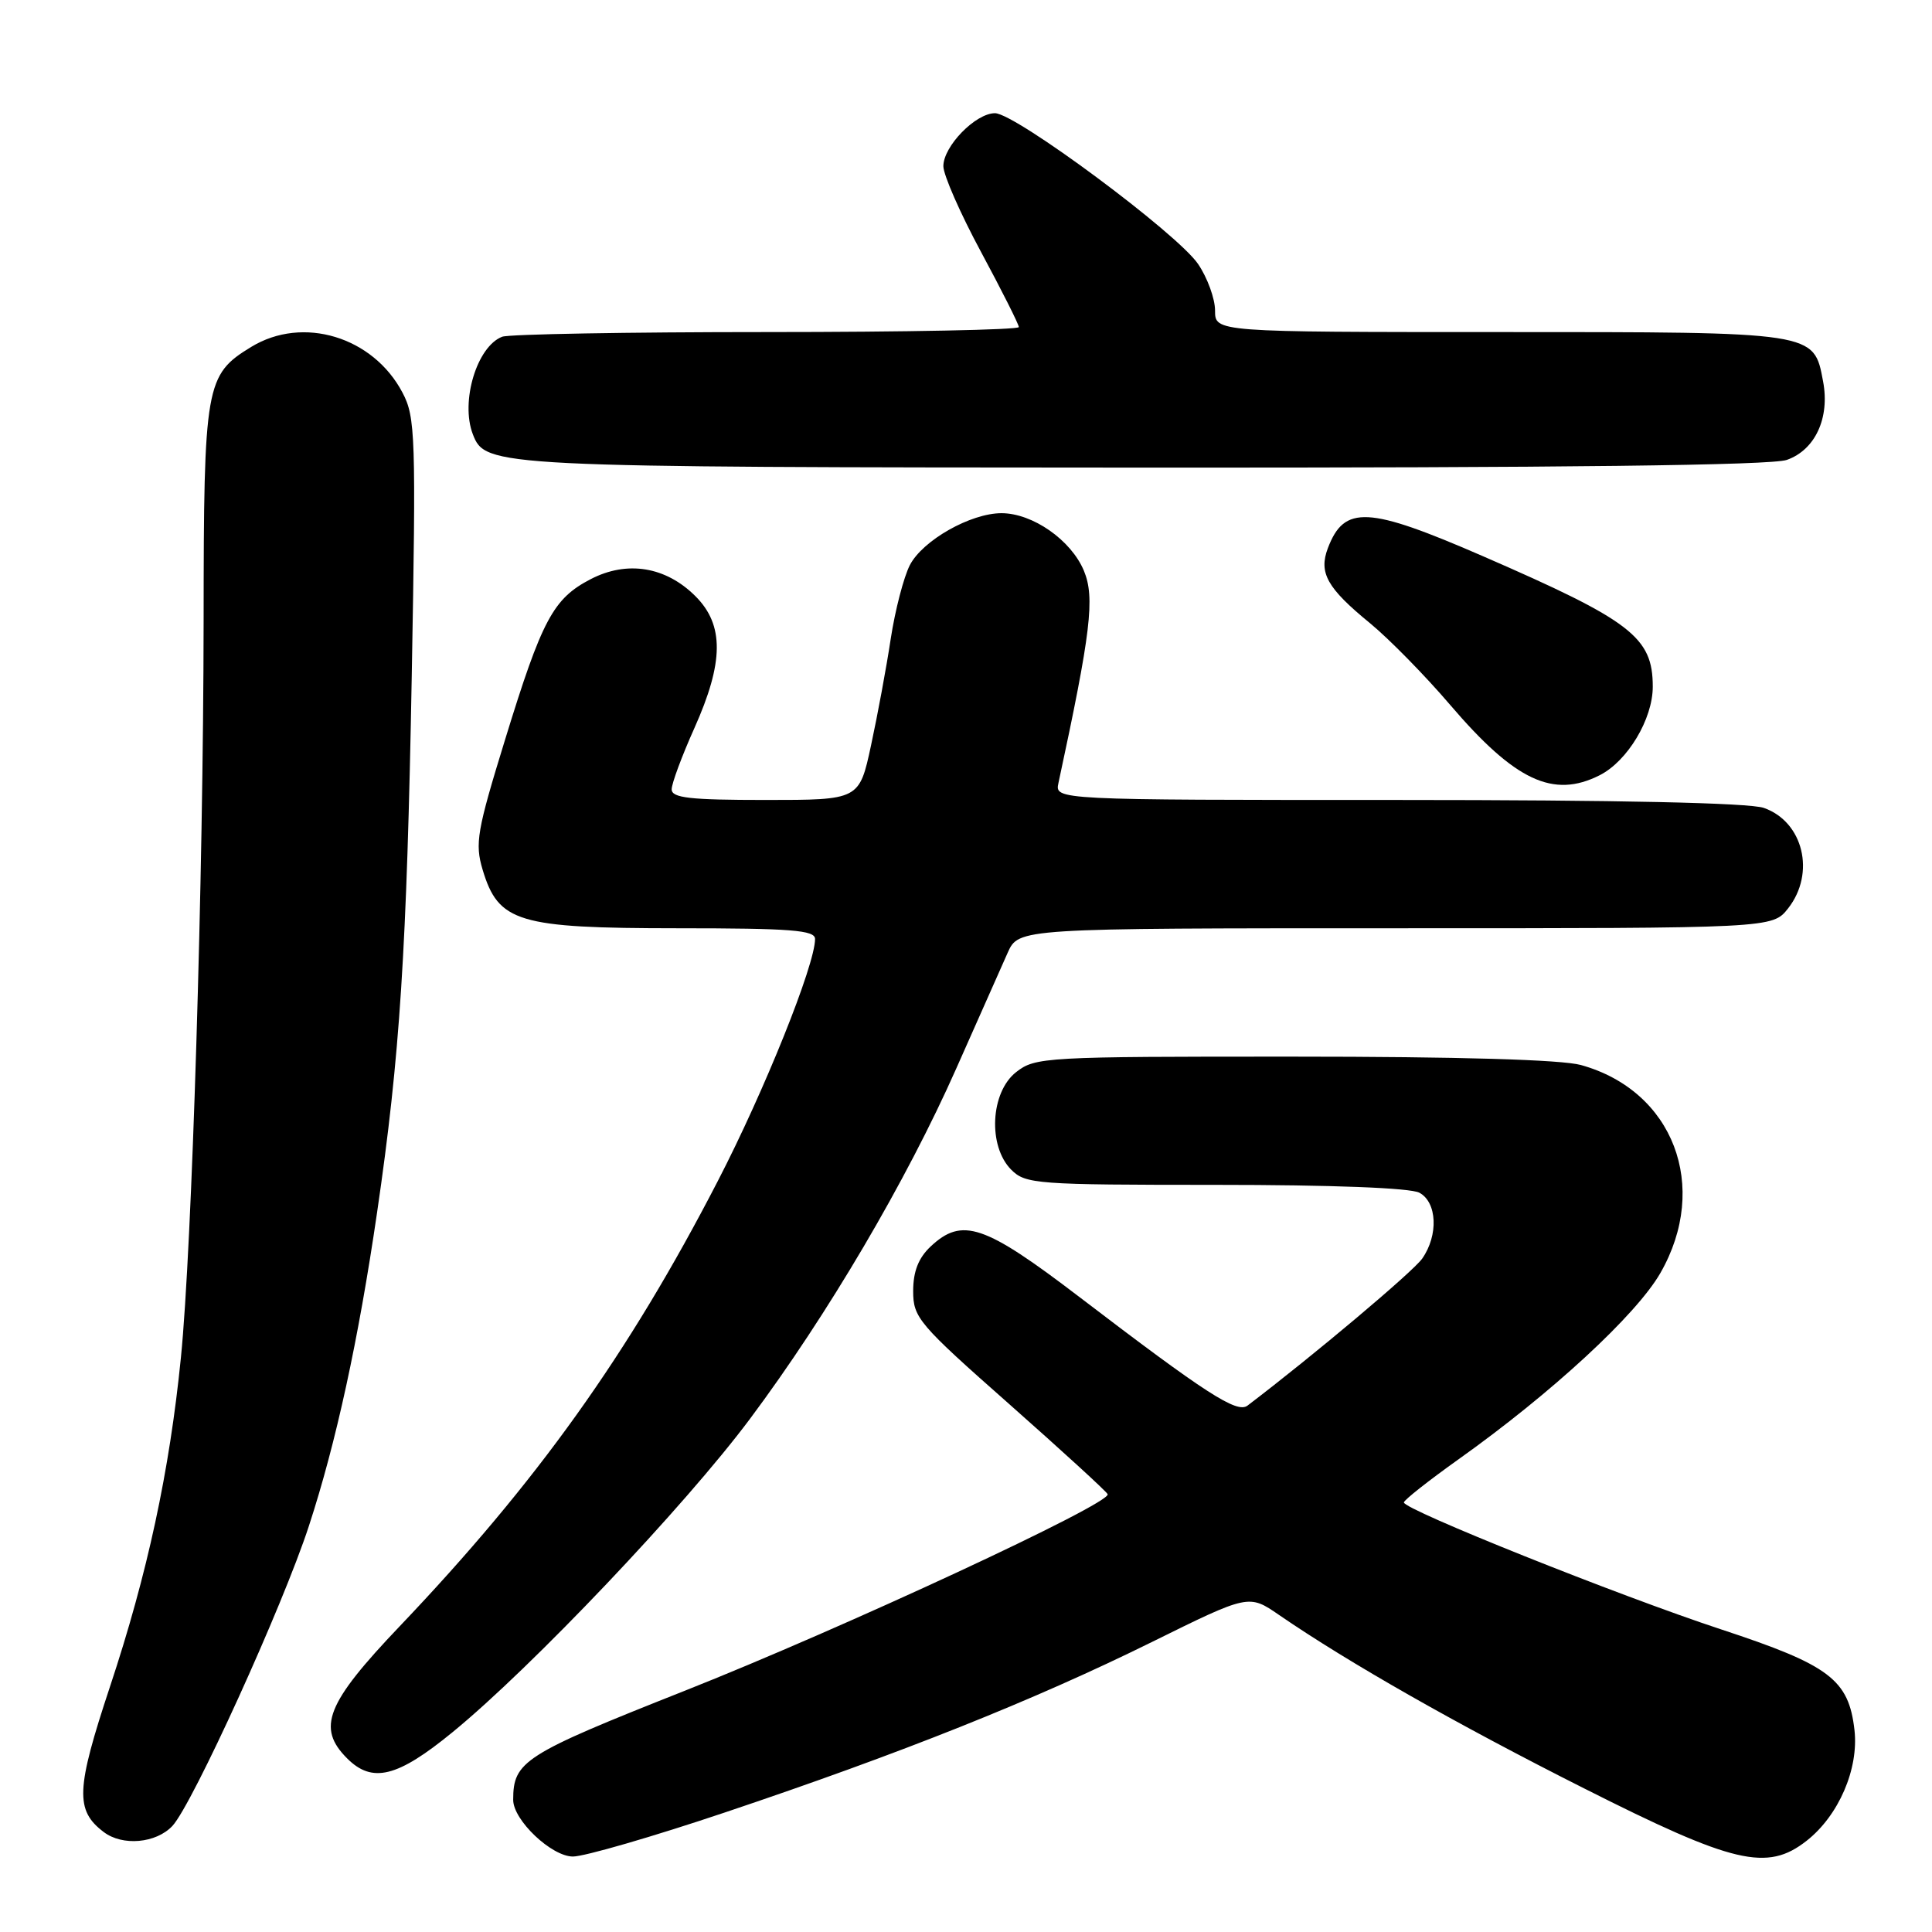 <?xml version="1.0" encoding="UTF-8" standalone="no"?>
<!DOCTYPE svg PUBLIC "-//W3C//DTD SVG 1.1//EN" "http://www.w3.org/Graphics/SVG/1.1/DTD/svg11.dtd" >
<svg xmlns="http://www.w3.org/2000/svg" xmlns:xlink="http://www.w3.org/1999/xlink" version="1.1" viewBox="0 0 256 256">
 <g >
 <path fill="currentColor"
d=" M 96.08 240.15 C 119.32 232.35 136.97 225.31 152.58 217.60 C 165.47 211.23 165.47 211.23 169.48 213.99 C 178.70 220.32 193.03 228.47 209.88 236.96 C 229.73 246.98 234.16 248.02 239.39 243.91 C 243.64 240.57 246.30 234.40 245.73 229.26 C 244.97 222.55 242.44 220.64 228.11 215.92 C 214.56 211.46 185.98 200.02 186.02 199.08 C 186.04 198.76 189.30 196.19 193.27 193.36 C 205.61 184.58 216.83 174.22 220.01 168.68 C 226.58 157.22 221.74 144.52 209.48 141.12 C 206.93 140.41 193.22 140.01 171.38 140.01 C 138.38 140.00 137.18 140.07 134.63 142.07 C 131.23 144.75 130.88 151.88 134.00 155.00 C 135.89 156.89 137.33 157.00 161.07 157.00 C 176.43 157.00 186.88 157.40 188.07 158.04 C 190.43 159.30 190.62 163.67 188.45 166.77 C 187.24 168.50 173.99 179.65 165.30 186.25 C 163.90 187.32 159.79 184.66 142.96 171.81 C 130.42 162.24 127.49 161.25 123.31 165.17 C 121.70 166.69 121.00 168.47 121.00 171.08 C 121.00 174.60 121.71 175.44 133.75 186.07 C 140.76 192.27 146.62 197.63 146.77 197.99 C 147.28 199.20 111.64 215.76 90.67 224.06 C 69.41 232.48 68.00 233.37 68.00 238.49 C 68.00 241.18 73.08 246.00 75.92 246.00 C 77.43 246.00 86.50 243.37 96.08 240.15 Z  M 22.85 241.94 C 25.51 239.07 37.47 212.82 40.93 202.20 C 44.53 191.19 47.49 177.59 49.96 160.69 C 53.00 139.92 53.90 125.97 54.56 89.50 C 55.13 57.77 55.05 55.27 53.33 52.02 C 49.43 44.61 40.13 41.80 33.30 45.96 C 27.22 49.67 27.00 50.91 26.98 82.20 C 26.95 116.26 25.44 165.31 23.97 179.90 C 22.46 194.98 19.54 208.53 14.57 223.50 C 10.06 237.10 9.94 239.87 13.74 242.75 C 16.23 244.65 20.69 244.25 22.85 241.94 Z  M 59.97 229.52 C 70.45 220.95 90.77 199.54 99.38 188.00 C 109.66 174.23 120.09 156.51 126.72 141.56 C 129.66 134.93 132.72 128.04 133.52 126.25 C 134.97 123.00 134.97 123.00 184.91 123.00 C 234.85 123.00 234.85 123.00 236.93 120.37 C 240.60 115.70 238.95 108.88 233.71 107.05 C 231.78 106.38 214.40 106.00 185.23 106.00 C 139.77 106.00 139.77 106.00 140.25 103.75 C 144.56 83.74 145.10 79.18 143.62 75.62 C 141.92 71.56 136.84 68.01 132.71 68.00 C 128.61 68.00 122.26 71.60 120.56 74.88 C 119.75 76.46 118.61 80.84 118.03 84.62 C 117.46 88.41 116.28 94.76 115.42 98.75 C 113.86 106.00 113.86 106.00 101.43 106.00 C 91.41 106.00 89.00 105.73 89.00 104.59 C 89.00 103.82 90.35 100.18 92.00 96.50 C 95.92 87.75 95.97 82.81 92.15 79.00 C 88.22 75.07 83.09 74.24 78.27 76.74 C 73.30 79.32 71.83 82.06 66.93 97.99 C 63.20 110.10 62.91 111.76 63.95 115.24 C 66.04 122.21 68.63 122.99 89.75 123.00 C 104.85 123.00 108.00 123.25 108.00 124.42 C 108.00 127.84 101.29 144.55 95.11 156.50 C 83.24 179.48 71.15 196.39 52.96 215.49 C 43.22 225.71 41.94 228.94 46.00 233.00 C 49.33 236.33 52.66 235.51 59.97 229.52 Z  M 211.97 102.72 C 215.66 100.85 219.00 95.28 219.00 90.99 C 219.00 84.43 216.18 82.26 196.50 73.70 C 181.25 67.07 178.13 66.91 175.95 72.63 C 174.71 75.90 175.84 77.92 181.55 82.59 C 184.05 84.65 188.83 89.51 192.16 93.41 C 200.75 103.46 205.81 105.84 211.97 102.72 Z  M 236.76 60.94 C 240.52 59.62 242.48 55.38 241.57 50.55 C 240.33 43.94 240.75 44.00 198.78 44.00 C 161.00 44.00 161.00 44.00 161.00 41.15 C 161.00 39.58 159.99 36.80 158.75 34.98 C 156.01 30.94 134.54 15.00 131.84 15.00 C 129.27 15.00 125.00 19.38 125.00 22.02 C 125.00 23.18 127.25 28.30 130.00 33.40 C 132.75 38.51 135.00 42.98 135.00 43.34 C 135.00 43.70 119.96 44.00 101.58 44.00 C 83.20 44.00 67.44 44.28 66.54 44.62 C 63.19 45.91 60.99 53.21 62.65 57.53 C 64.32 61.88 65.19 61.92 151.60 61.96 C 207.19 61.99 234.69 61.66 236.76 60.94 Z "/>
</g>
</svg>